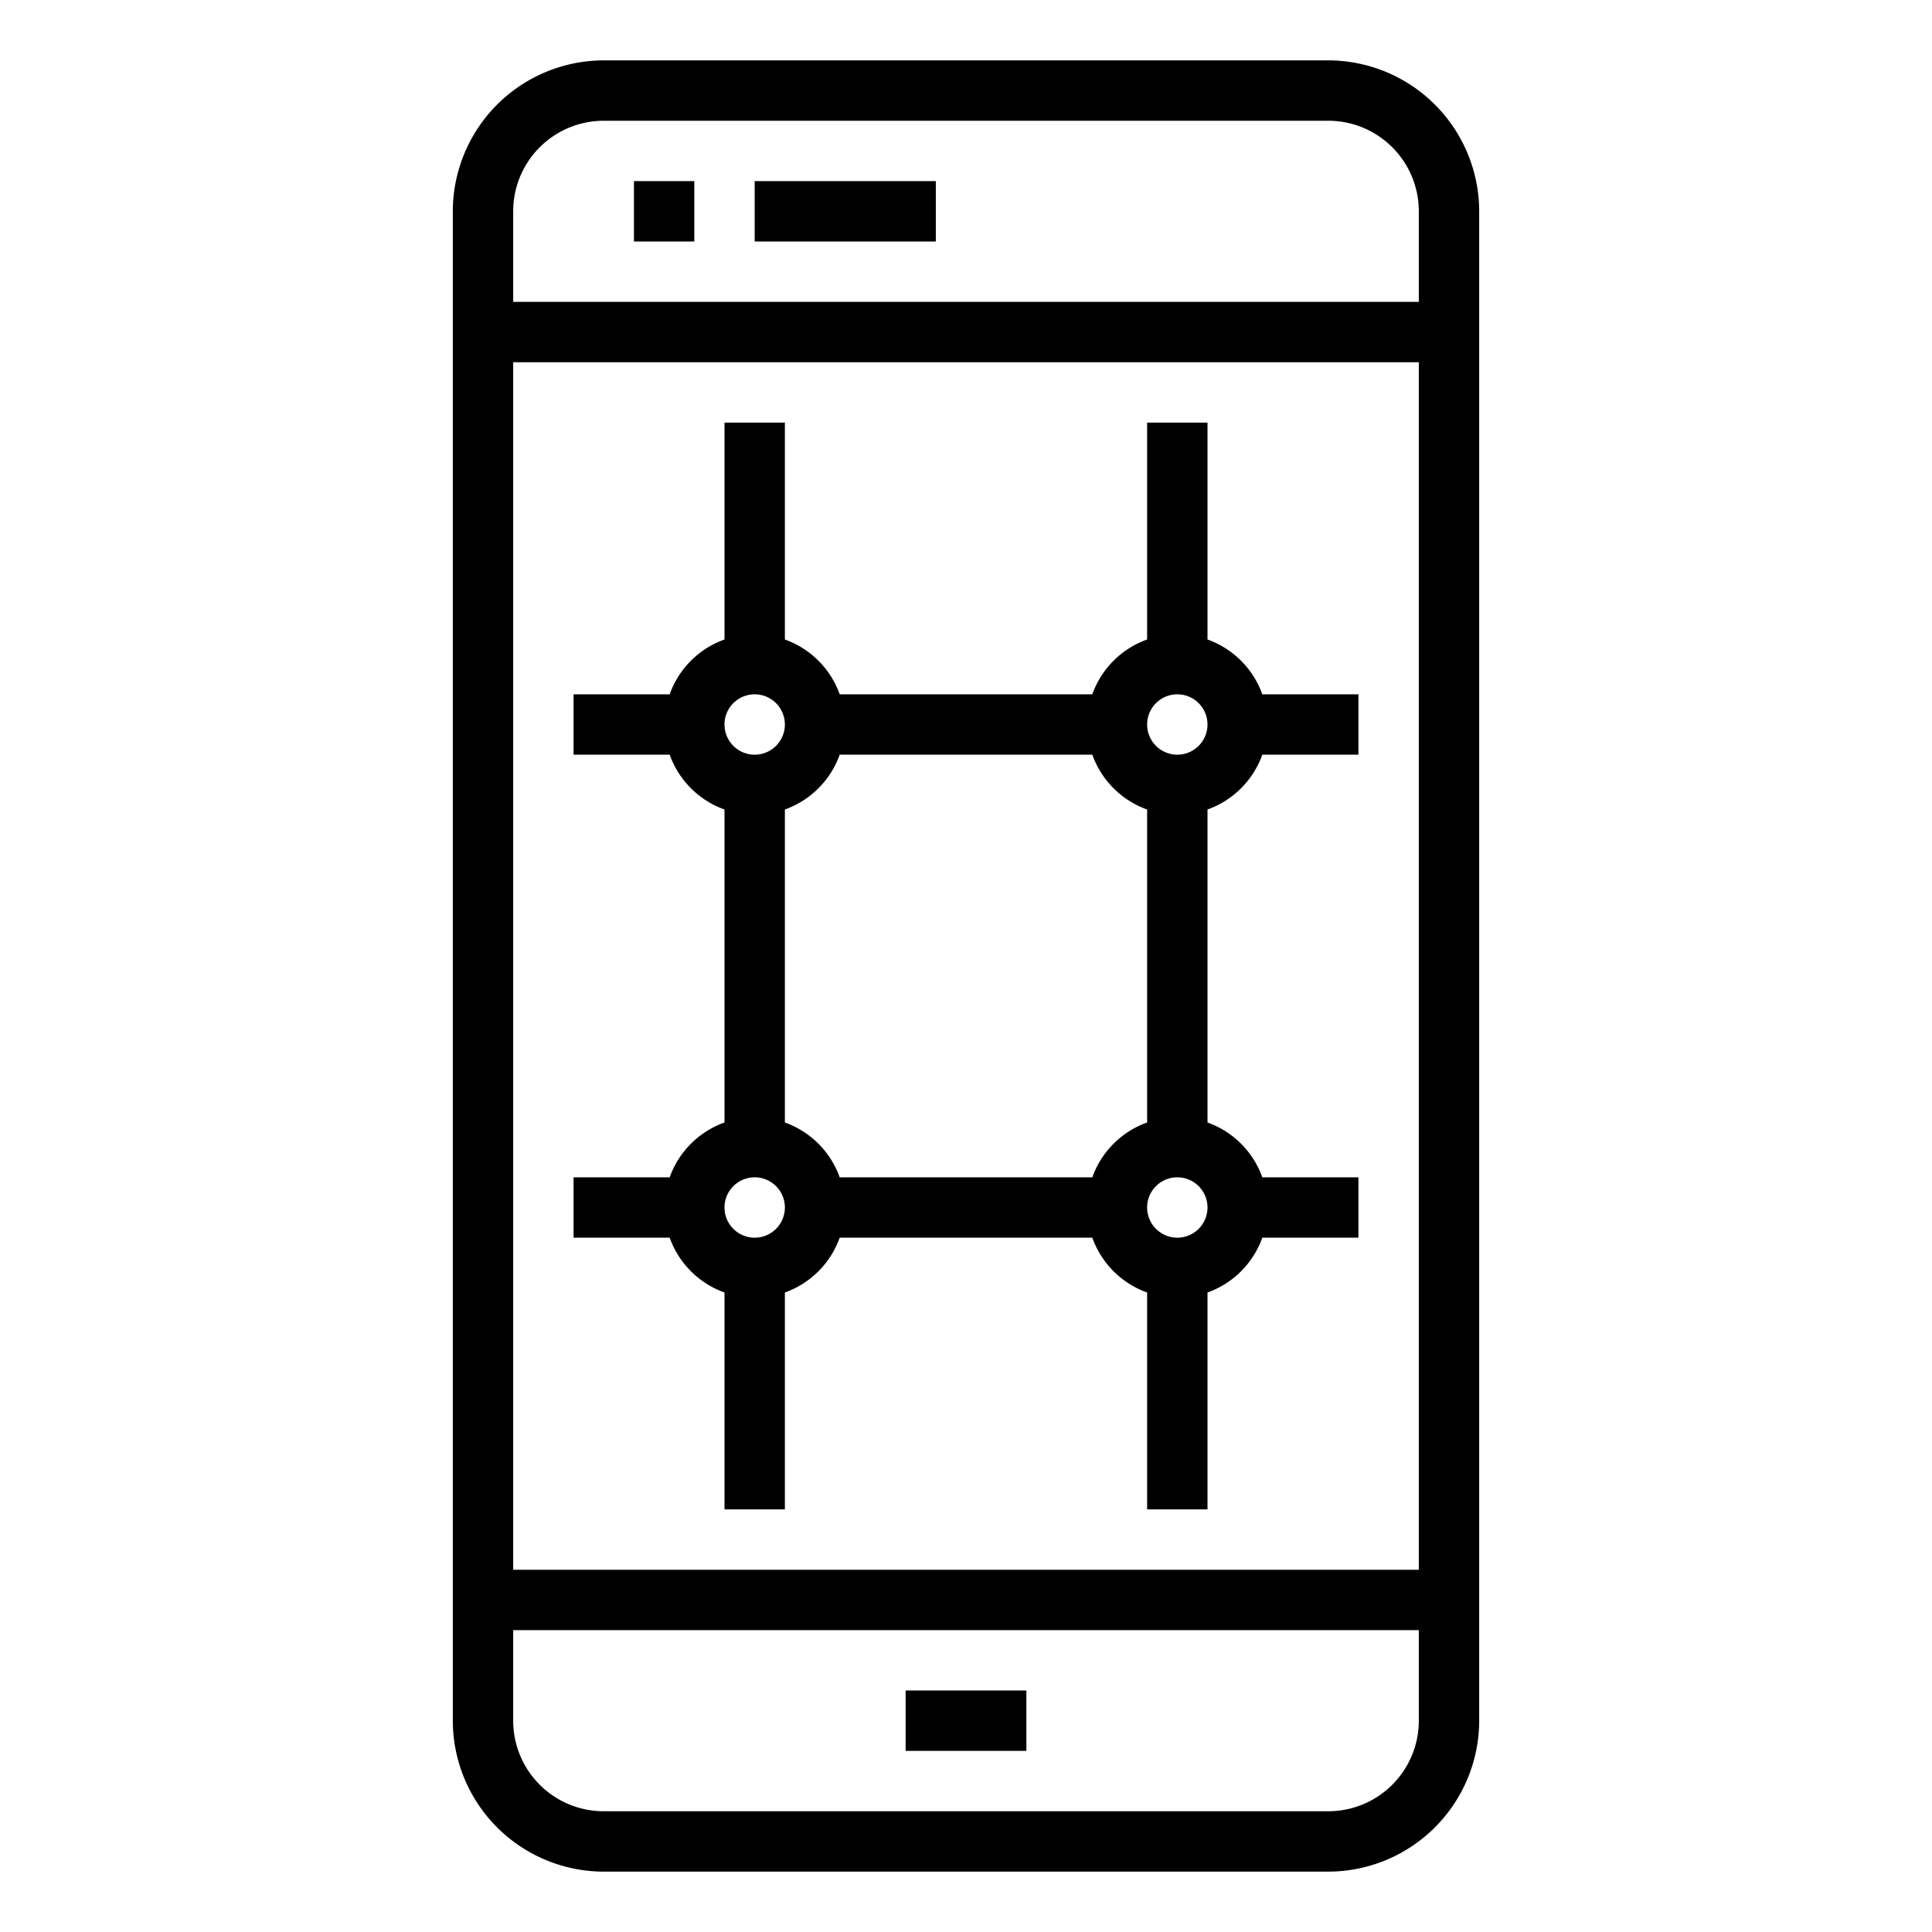 <svg xmlns="http://www.w3.org/2000/svg" viewBox="0 0 64 64" x="0px" y="0px"><g><path d="M44,2H20a5.006,5.006,0,0,0-5,5V57a5.006,5.006,0,0,0,5,5H44a5.006,5.006,0,0,0,5-5V7A5.006,5.006,0,0,0,44,2ZM20,4H44a3,3,0,0,1,3,3v3H17V7A3,3,0,0,1,20,4Zm27,8V52H17V12ZM44,60H20a3,3,0,0,1-3-3V54H47v3A3,3,0,0,1,44,60Z"></path><rect x="30" y="56" width="4" height="2"></rect><rect x="21" y="6" width="2" height="2"></rect><rect x="25" y="6" width="6" height="2"></rect><path d="M22.184,39H19v2h3.184A3,3,0,0,0,24,42.816V50h2V42.816A3,3,0,0,0,27.816,41h8.368A3,3,0,0,0,38,42.816V50h2V42.816A3,3,0,0,0,41.816,41H45V39H41.816A3,3,0,0,0,40,37.184V26.816A3,3,0,0,0,41.816,25H45V23H41.816A3,3,0,0,0,40,21.184V14H38v7.184A3,3,0,0,0,36.184,23H27.816A3,3,0,0,0,26,21.184V14H24v7.184A3,3,0,0,0,22.184,23H19v2h3.184A3,3,0,0,0,24,26.816V37.184A3,3,0,0,0,22.184,39ZM25,41a1,1,0,1,1,1-1A1,1,0,0,1,25,41Zm2.816-16h8.368A3,3,0,0,0,38,26.816V37.184A3,3,0,0,0,36.184,39H27.816A3,3,0,0,0,26,37.184V26.816A3,3,0,0,0,27.816,25ZM39,41a1,1,0,1,1,1-1A1,1,0,0,1,39,41Zm0-18a1,1,0,1,1-1,1A1,1,0,0,1,39,23ZM25,23a1,1,0,1,1-1,1A1,1,0,0,1,25,23Z"></path></g></svg>